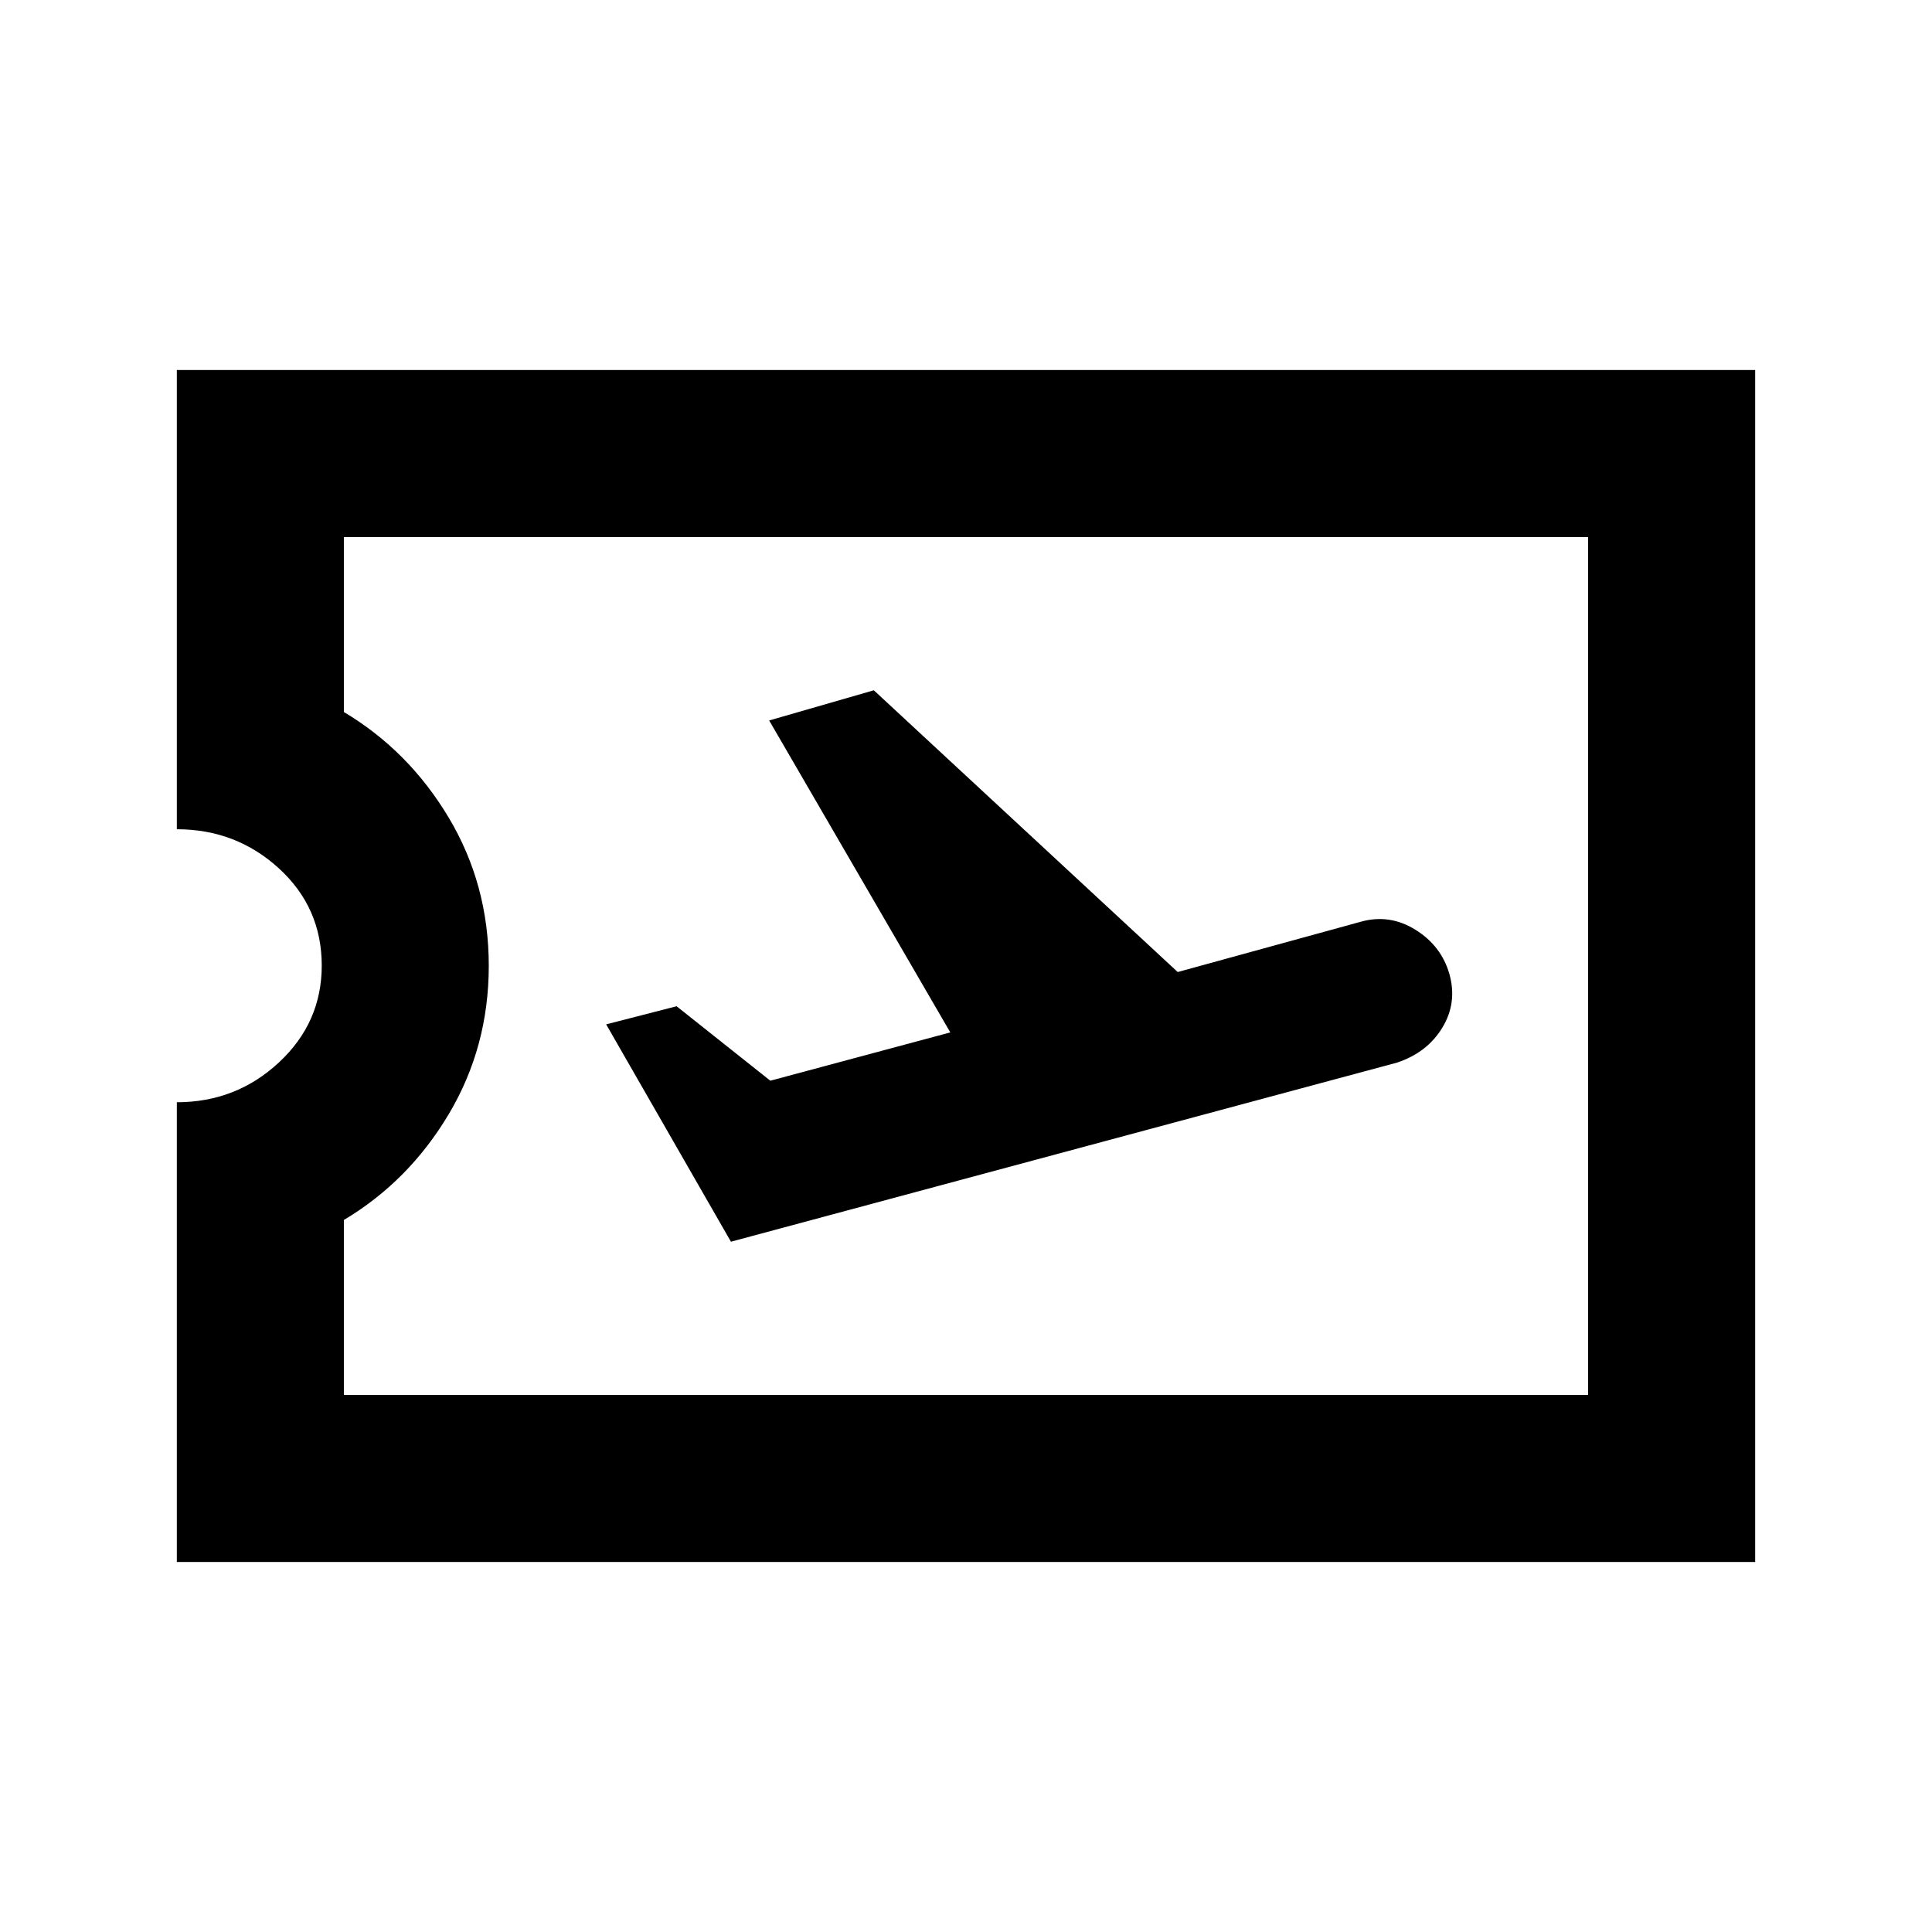 <svg xmlns="http://www.w3.org/2000/svg" height="20" viewBox="0 -960 960 960" width="20"><path d="M87.87-183.87V-412.3q29.46 0 50.73-19.78 21.27-19.78 21.27-48.13 0-28.83-21.27-48.28-21.27-19.46-50.73-19.46v-228.18h784.26v592.26H87.87Zm83-83h618.26v-426.26H170.87v86.93q32.24 19.24 52.12 52.52 19.88 33.27 19.88 73.6 0 40.32-19.88 73.68-19.88 33.36-52.12 52.6v86.93ZM363.2-343l331-89q15-5 22.5-17.38 7.5-12.38 3.5-26.62-4-14-16.86-22t-27.14-4l-91 25-151-140-52 15 90 155-89.43 24-46.57-37-35 9 62 108ZM480-480Z"/></svg>